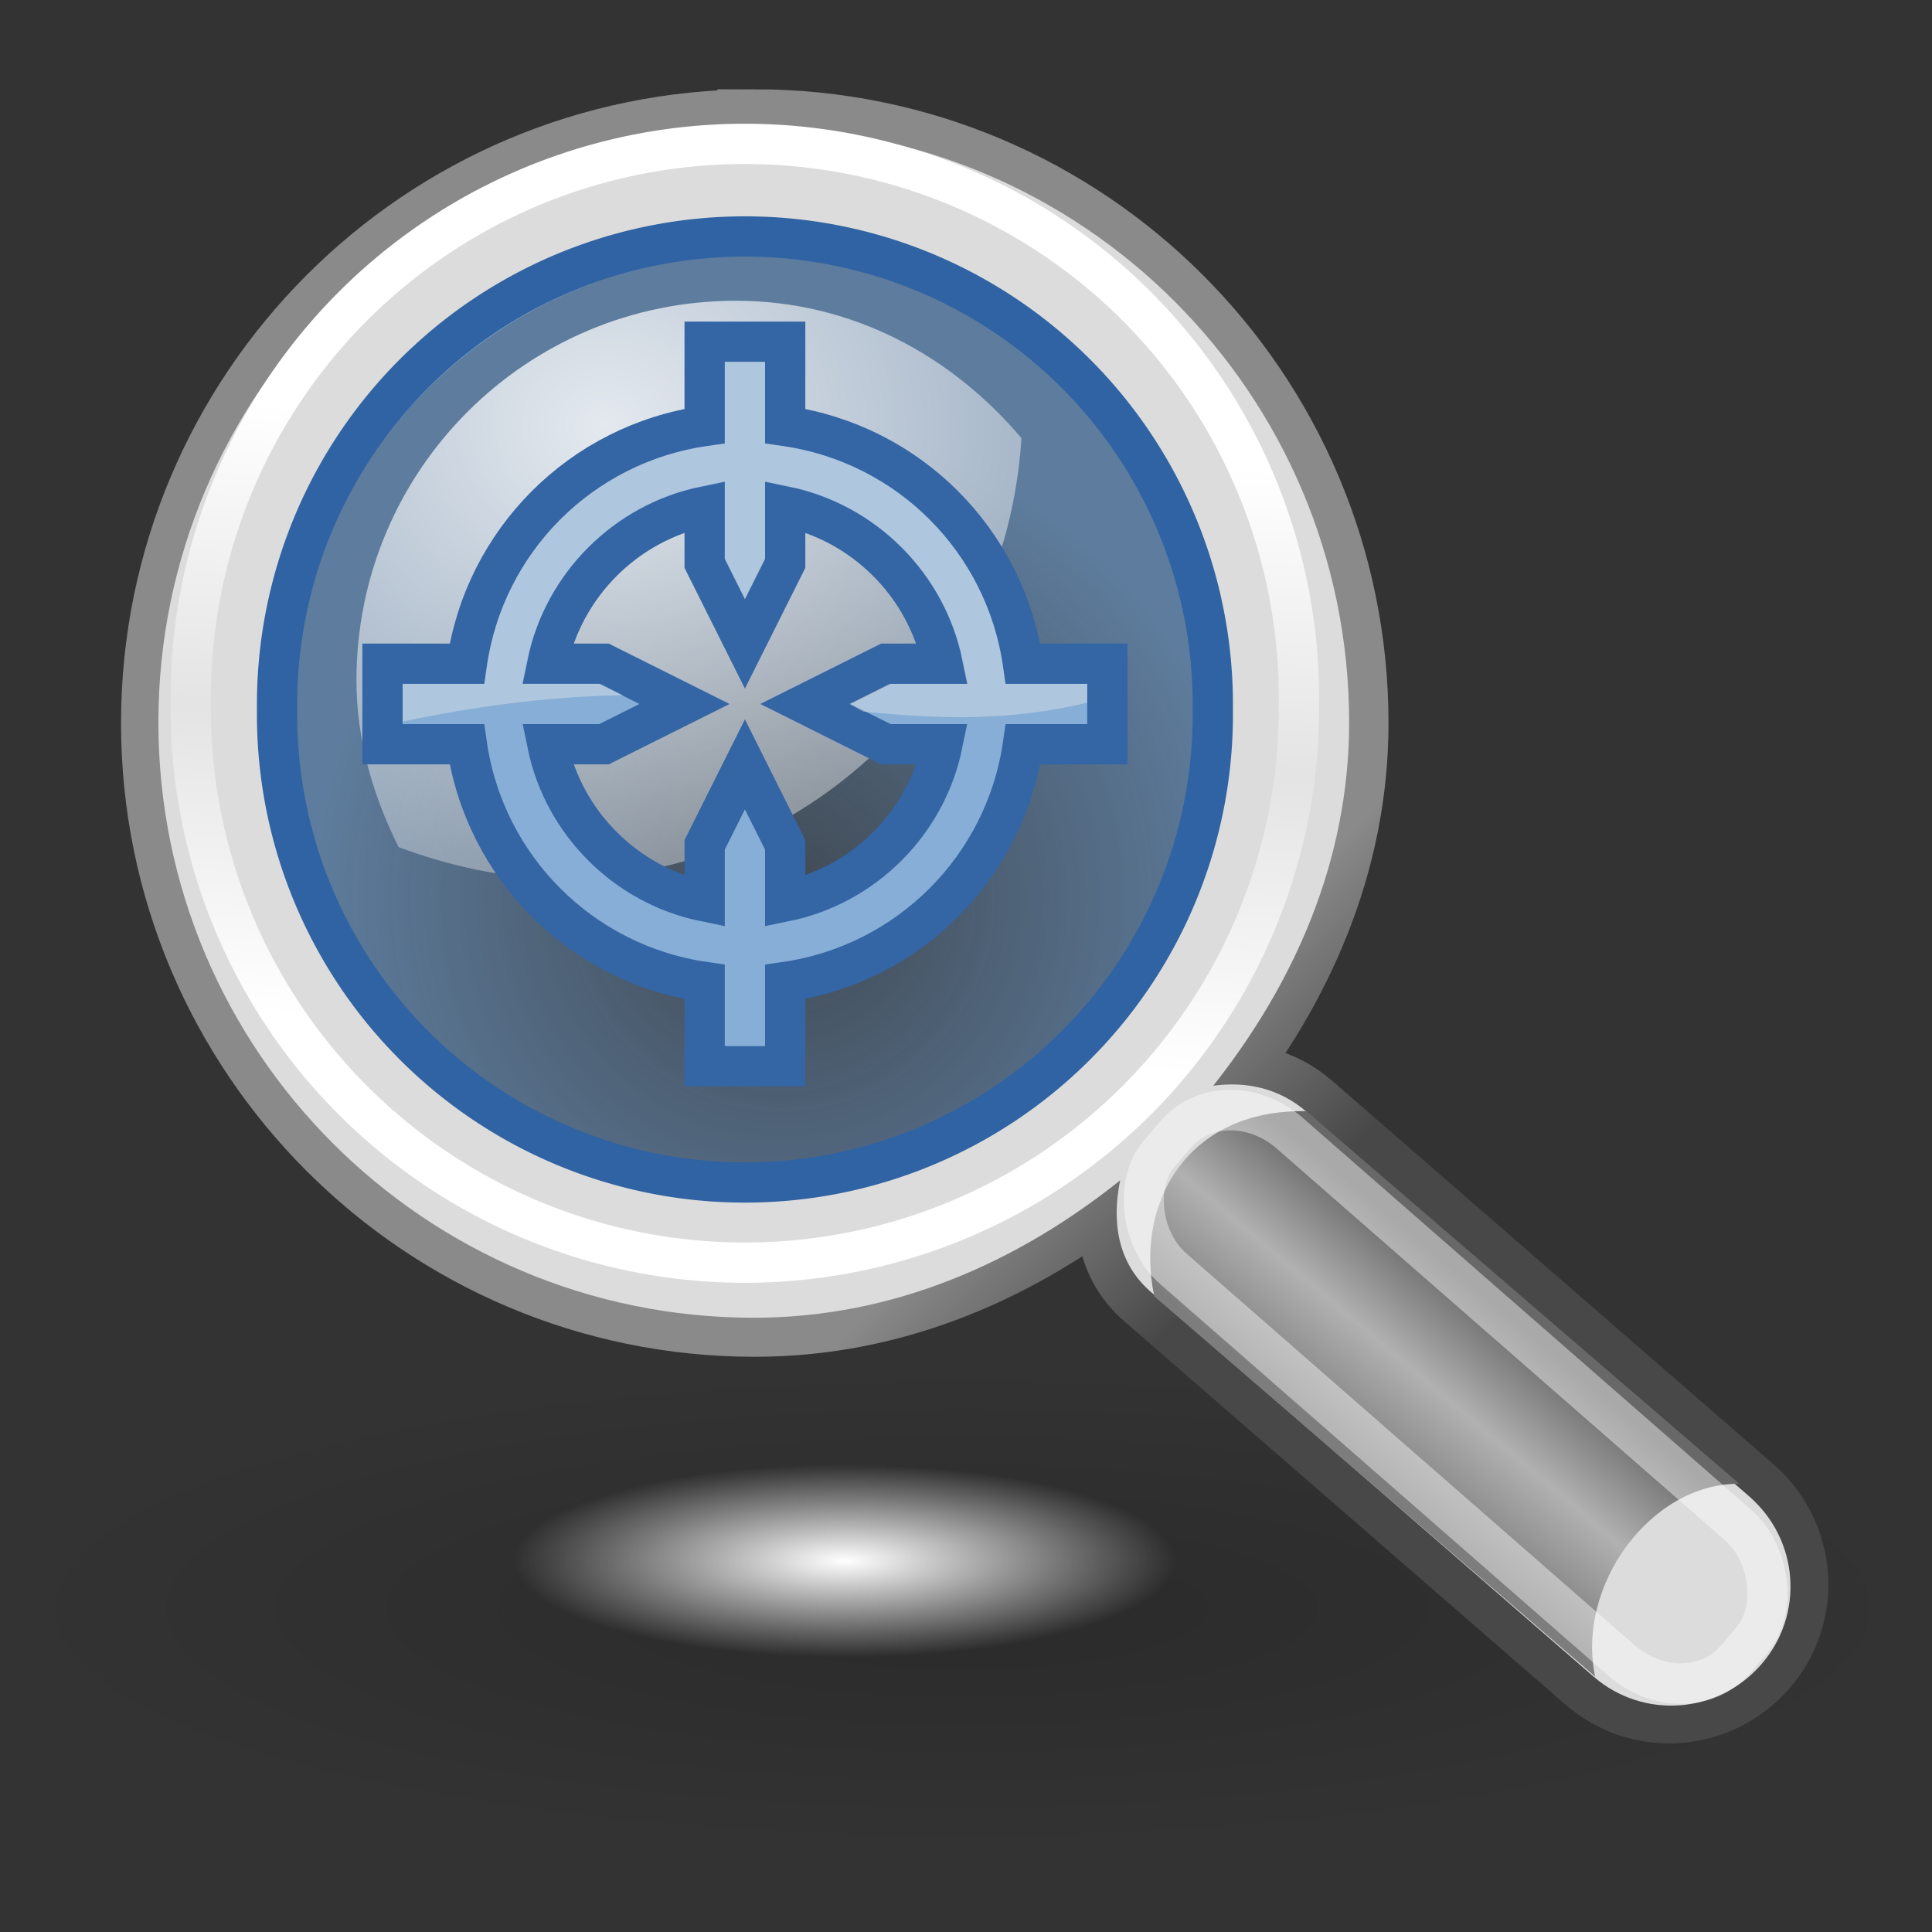 <?xml version="1.0" encoding="UTF-8" standalone="no"?>
<!-- Created with Inkscape (http://www.inkscape.org/) -->

<svg
   xmlns:dc="http://purl.org/dc/elements/1.1/"
   xmlns:cc="http://creativecommons.org/ns#"
   xmlns:rdf="http://www.w3.org/1999/02/22-rdf-syntax-ns#"
   xmlns:svg="http://www.w3.org/2000/svg"
   xmlns="http://www.w3.org/2000/svg"
   xmlns:xlink="http://www.w3.org/1999/xlink"
   version="1.1"
   width="48"
   height="48"
   id="svg11300">
  <rect width="100%" height="100%" fill="#333333" stroke="none"/>
  <defs
     id="defs3">
    <linearGradient
       id="linearGradient2846">
      <stop
         id="stop2848"
         style="stop-color:#8a8a8a;stop-opacity:1"
         offset="0" />
      <stop
         id="stop2850"
         style="stop-color:#484848;stop-opacity:1"
         offset="1" />
    </linearGradient>
    <linearGradient
       id="linearGradient2366">
      <stop
         id="stop2368"
         style="stop-color:#ffffff;stop-opacity:1"
         offset="0" />
      <stop
         id="stop2374"
         style="stop-color:#ffffff;stop-opacity:0.219"
         offset="0.5" />
      <stop
         id="stop2370"
         style="stop-color:#ffffff;stop-opacity:1"
         offset="1" />
    </linearGradient>
    <linearGradient
       id="linearGradient4487">
      <stop
         id="stop4489"
         style="stop-color:#ffffff;stop-opacity:1"
         offset="0" />
      <stop
         id="stop4491"
         style="stop-color:#ffffff;stop-opacity:0"
         offset="1" />
    </linearGradient>
    <linearGradient
       id="linearGradient4477">
      <stop
         id="stop4479"
         style="stop-color:#000000;stop-opacity:1"
         offset="0" />
      <stop
         id="stop4481"
         style="stop-color:#000000;stop-opacity:0"
         offset="1" />
    </linearGradient>
    <linearGradient
       id="linearGradient4467">
      <stop
         id="stop4469"
         style="stop-color:#ffffff;stop-opacity:1"
         offset="0" />
      <stop
         id="stop4471"
         style="stop-color:#ffffff;stop-opacity:0.248"
         offset="1" />
    </linearGradient>
    <linearGradient
       id="linearGradient4454">
      <stop
         id="stop4456"
         style="stop-color:#729fcf;stop-opacity:0.208"
         offset="0" />
      <stop
         id="stop4458"
         style="stop-color:#729fcf;stop-opacity:0.676"
         offset="1" />
    </linearGradient>
    <linearGradient
       id="linearGradient4440">
      <stop
         id="stop4442"
         style="stop-color:#7d7d7d;stop-opacity:1"
         offset="0" />
      <stop
         id="stop4448"
         style="stop-color:#b1b1b1;stop-opacity:1"
         offset="0.5" />
      <stop
         id="stop4444"
         style="stop-color:#686868;stop-opacity:1"
         offset="1" />
    </linearGradient>
    <radialGradient
       cx="24.13"
       cy="37.968"
       r="16.529"
       fx="24.13"
       fy="37.968"
       id="radialGradient4493"
       xlink:href="#linearGradient4487"
       gradientUnits="userSpaceOnUse"
       gradientTransform="matrix(1,0,0,0.238,0,28.933)" />
    <radialGradient
       cx="24.13"
       cy="37.968"
       r="16.529"
       fx="24.13"
       fy="37.968"
       id="radialGradient2842"
       xlink:href="#linearGradient4477"
       gradientUnits="userSpaceOnUse"
       gradientTransform="matrix(1,0,0,0.238,0,28.933)" />
    <radialGradient
       cx="23.071"
       cy="35.127"
       r="10.319"
       fx="23.071"
       fy="35.127"
       id="radialGradient2097"
       xlink:href="#linearGradient2091"
       gradientUnits="userSpaceOnUse"
       gradientTransform="matrix(0.915,0.013,-0.008,0.214,2.254,27.189)" />
    <linearGradient
       x1="46.835"
       y1="45.264"
       x2="45.38"
       y2="50.94"
       id="linearGradient7186"
       xlink:href="#linearGradient2871"
       gradientUnits="userSpaceOnUse" />
    <linearGradient
       x1="18.936"
       y1="23.668"
       x2="53.589"
       y2="26.649"
       id="linearGradient7184"
       xlink:href="#linearGradient2402"
       gradientUnits="userSpaceOnUse" />
    <linearGradient
       x1="46.835"
       y1="45.264"
       x2="45.38"
       y2="50.94"
       id="linearGradient7182"
       xlink:href="#linearGradient2871"
       gradientUnits="userSpaceOnUse" />
    <linearGradient
       x1="62.514"
       y1="36.061"
       x2="15.985"
       y2="20.609"
       id="linearGradient7180"
       xlink:href="#linearGradient2380"
       gradientUnits="userSpaceOnUse" />
    <linearGradient
       x1="13.435"
       y1="13.604"
       x2="22.375"
       y2="23.554"
       id="linearGradient7189"
       xlink:href="#linearGradient7179"
       gradientUnits="userSpaceOnUse"
       gradientTransform="matrix(-1,0,0,-1,47.939,50.025)" />
    <linearGradient
       x1="13.435"
       y1="13.604"
       x2="22.375"
       y2="23.554"
       id="linearGradient7185"
       xlink:href="#linearGradient7179"
       gradientUnits="userSpaceOnUse" />
    <linearGradient
       id="linearGradient1322">
      <stop
         id="stop1324"
         style="stop-color:#729fcf;stop-opacity:1"
         offset="0" />
      <stop
         id="stop1326"
         style="stop-color:#5187d6;stop-opacity:1"
         offset="1" />
    </linearGradient>
    <linearGradient
       id="linearGradient2316">
      <stop
         id="stop2318"
         style="stop-color:#000000;stop-opacity:1"
         offset="0" />
      <stop
         id="stop2320"
         style="stop-color:#ffffff;stop-opacity:0.66"
         offset="1" />
    </linearGradient>
    <linearGradient
       id="linearGradient7179">
      <stop
         id="stop7181"
         style="stop-color:#ffffff;stop-opacity:1"
         offset="0" />
      <stop
         id="stop7183"
         style="stop-color:#ffffff;stop-opacity:0"
         offset="1" />
    </linearGradient>
    <linearGradient
       x1="5.965"
       y1="26.048"
       x2="52.854"
       y2="26.048"
       id="linearGradient1491"
       xlink:href="#linearGradient2797"
       gradientUnits="userSpaceOnUse" />
    <linearGradient
       id="linearGradient2797">
      <stop
         id="stop2799"
         style="stop-color:#ffffff;stop-opacity:1"
         offset="0" />
      <stop
         id="stop2801"
         style="stop-color:#ffffff;stop-opacity:0"
         offset="1" />
    </linearGradient>
    <linearGradient
       x1="5.965"
       y1="26.048"
       x2="52.854"
       y2="26.048"
       id="linearGradient1493"
       xlink:href="#linearGradient2797"
       gradientUnits="userSpaceOnUse" />
    <linearGradient
       id="linearGradient2402">
      <stop
         id="stop2404"
         style="stop-color:#729fcf;stop-opacity:1"
         offset="0" />
      <stop
         id="stop2406"
         style="stop-color:#528ac5;stop-opacity:1"
         offset="1" />
    </linearGradient>
    <linearGradient
       id="linearGradient2871">
      <stop
         id="stop2873"
         style="stop-color:#3465a4;stop-opacity:1"
         offset="0" />
      <stop
         id="stop2875"
         style="stop-color:#3465a4;stop-opacity:1"
         offset="1" />
    </linearGradient>
    <linearGradient
       x1="32.648"
       y1="30.749"
       x2="37.124"
       y2="24.842"
       id="linearGradient2696"
       xlink:href="#linearGradient2690"
       gradientUnits="userSpaceOnUse"
       gradientTransform="translate(-48.77,-5.766)" />
    <linearGradient
       id="linearGradient2690">
      <stop
         id="stop2692"
         style="stop-color:#c4d7eb;stop-opacity:1"
         offset="0" />
      <stop
         id="stop2694"
         style="stop-color:#c4d7eb;stop-opacity:0"
         offset="1" />
    </linearGradient>
    <linearGradient
       x1="36.714"
       y1="31.456"
       x2="37.124"
       y2="24.842"
       id="linearGradient2688"
       xlink:href="#linearGradient2682"
       gradientUnits="userSpaceOnUse"
       gradientTransform="translate(-48.77,-5.766)" />
    <linearGradient
       id="linearGradient2682">
      <stop
         id="stop2684"
         style="stop-color:#3977c3;stop-opacity:1"
         offset="0" />
      <stop
         id="stop2686"
         style="stop-color:#89aedc;stop-opacity:0"
         offset="1" />
    </linearGradient>
    <linearGradient
       id="linearGradient2380">
      <stop
         id="stop2382"
         style="stop-color:#b9cfe7;stop-opacity:1"
         offset="0" />
      <stop
         id="stop2384"
         style="stop-color:#729fcf;stop-opacity:1"
         offset="1" />
    </linearGradient>
    <linearGradient
       x1="13.479"
       y1="10.612"
       x2="15.419"
       y2="19.115"
       id="linearGradient1486"
       xlink:href="#linearGradient2831"
       gradientUnits="userSpaceOnUse"
       gradientTransform="translate(-48.305,-6.043)" />
    <linearGradient
       id="linearGradient2831">
      <stop
         id="stop2833"
         style="stop-color:#3465a4;stop-opacity:1"
         offset="0" />
      <stop
         id="stop2855"
         style="stop-color:#5b86be;stop-opacity:1"
         offset="0.333" />
      <stop
         id="stop2835"
         style="stop-color:#83a8d8;stop-opacity:0"
         offset="1" />
    </linearGradient>
    <linearGradient
       x1="37.128"
       y1="29.73"
       x2="37.065"
       y2="26.194"
       id="linearGradient1488"
       xlink:href="#linearGradient2847"
       gradientUnits="userSpaceOnUse"
       gradientTransform="matrix(-1,0,0,-1,-1.242,40.082)" />
    <linearGradient
       id="linearGradient2847">
      <stop
         id="stop2849"
         style="stop-color:#3465a4;stop-opacity:1"
         offset="0" />
      <stop
         id="stop2851"
         style="stop-color:#3465a4;stop-opacity:0"
         offset="1" />
    </linearGradient>
    <radialGradient
       cx="24.837"
       cy="36.421"
       r="15.645"
       fx="24.837"
       fy="36.421"
       id="radialGradient1503"
       xlink:href="#linearGradient8662"
       gradientUnits="userSpaceOnUse"
       gradientTransform="matrix(1,0,0,0.537,0,16.873)" />
    <linearGradient
       id="linearGradient8662">
      <stop
         id="stop8664"
         style="stop-color:#000000;stop-opacity:1"
         offset="0" />
      <stop
         id="stop8666"
         style="stop-color:#000000;stop-opacity:0"
         offset="1" />
    </linearGradient>
    <linearGradient
       id="linearGradient7916">
      <stop
         id="stop7918"
         style="stop-color:#ffffff;stop-opacity:1"
         offset="0" />
      <stop
         id="stop7920"
         style="stop-color:#ffffff;stop-opacity:0.34"
         offset="1" />
    </linearGradient>
    <linearGradient
       id="linearGradient2091">
      <stop
         id="stop2093"
         style="stop-color:#000000;stop-opacity:1"
         offset="0" />
      <stop
         id="stop2095"
         style="stop-color:#000000;stop-opacity:0"
         offset="1" />
    </linearGradient>
    <linearGradient
       id="linearGradient2091-4">
      <stop
         id="stop2093-5"
         style="stop-color:#000000;stop-opacity:1"
         offset="0" />
      <stop
         id="stop2095-1"
         style="stop-color:#000000;stop-opacity:0"
         offset="1" />
    </linearGradient>
    <linearGradient
       id="linearGradient7916-4">
      <stop
         id="stop7918-2"
         style="stop-color:#ffffff;stop-opacity:1"
         offset="0" />
      <stop
         id="stop7920-2"
         style="stop-color:#ffffff;stop-opacity:0.34"
         offset="1" />
    </linearGradient>
    <linearGradient
       id="linearGradient8662-1">
      <stop
         id="stop8664-8"
         style="stop-color:#000000;stop-opacity:1"
         offset="0" />
      <stop
         id="stop8666-3"
         style="stop-color:#000000;stop-opacity:0"
         offset="1" />
    </linearGradient>
    <radialGradient
       cx="24.837"
       cy="36.421"
       r="15.645"
       fx="24.837"
       fy="36.421"
       id="radialGradient1503-3"
       xlink:href="#linearGradient8662-1"
       gradientUnits="userSpaceOnUse"
       gradientTransform="matrix(1,0,0,0.537,0,16.873)" />
    <linearGradient
       id="linearGradient2847-9">
      <stop
         id="stop2849-2"
         style="stop-color:#3465a4;stop-opacity:1"
         offset="0" />
      <stop
         id="stop2851-2"
         style="stop-color:#3465a4;stop-opacity:0"
         offset="1" />
    </linearGradient>
    <linearGradient
       x1="37.128"
       y1="29.73"
       x2="37.065"
       y2="26.194"
       id="linearGradient1488-8"
       xlink:href="#linearGradient2847-9"
       gradientUnits="userSpaceOnUse"
       gradientTransform="matrix(-1,0,0,-1,-1.242,40.082)" />
    <linearGradient
       id="linearGradient2831-3">
      <stop
         id="stop2833-8"
         style="stop-color:#3465a4;stop-opacity:1"
         offset="0" />
      <stop
         id="stop2855-6"
         style="stop-color:#5b86be;stop-opacity:1"
         offset="0.333" />
      <stop
         id="stop2835-0"
         style="stop-color:#83a8d8;stop-opacity:0"
         offset="1" />
    </linearGradient>
    <linearGradient
       x1="13.479"
       y1="10.612"
       x2="15.419"
       y2="19.115"
       id="linearGradient1486-4"
       xlink:href="#linearGradient2831-3"
       gradientUnits="userSpaceOnUse"
       gradientTransform="translate(-48.305,-6.043)" />
    <linearGradient
       id="linearGradient2380-5">
      <stop
         id="stop2382-2"
         style="stop-color:#b9cfe7;stop-opacity:1"
         offset="0" />
      <stop
         id="stop2384-4"
         style="stop-color:#729fcf;stop-opacity:1"
         offset="1" />
    </linearGradient>
    <linearGradient
       id="linearGradient2682-7">
      <stop
         id="stop2684-4"
         style="stop-color:#3977c3;stop-opacity:1"
         offset="0" />
      <stop
         id="stop2686-2"
         style="stop-color:#89aedc;stop-opacity:0"
         offset="1" />
    </linearGradient>
    <linearGradient
       x1="36.714"
       y1="31.456"
       x2="37.124"
       y2="24.842"
       id="linearGradient2688-2"
       xlink:href="#linearGradient2682-7"
       gradientUnits="userSpaceOnUse"
       gradientTransform="translate(-48.77,-5.766)" />
    <linearGradient
       id="linearGradient2690-3">
      <stop
         id="stop2692-4"
         style="stop-color:#c4d7eb;stop-opacity:1"
         offset="0" />
      <stop
         id="stop2694-9"
         style="stop-color:#c4d7eb;stop-opacity:0"
         offset="1" />
    </linearGradient>
    <linearGradient
       x1="32.648"
       y1="30.749"
       x2="37.124"
       y2="24.842"
       id="linearGradient2696-0"
       xlink:href="#linearGradient2690-3"
       gradientUnits="userSpaceOnUse"
       gradientTransform="translate(-48.77,-5.766)" />
    <linearGradient
       id="linearGradient2871-3">
      <stop
         id="stop2873-7"
         style="stop-color:#3465a4;stop-opacity:1"
         offset="0" />
      <stop
         id="stop2875-0"
         style="stop-color:#3465a4;stop-opacity:1"
         offset="1" />
    </linearGradient>
    <linearGradient
       id="linearGradient2402-2">
      <stop
         id="stop2404-8"
         style="stop-color:#729fcf;stop-opacity:1"
         offset="0" />
      <stop
         id="stop2406-0"
         style="stop-color:#528ac5;stop-opacity:1"
         offset="1" />
    </linearGradient>
    <linearGradient
       x1="5.965"
       y1="26.048"
       x2="52.854"
       y2="26.048"
       id="linearGradient1493-3"
       xlink:href="#linearGradient2797-7"
       gradientUnits="userSpaceOnUse" />
    <linearGradient
       id="linearGradient2797-7">
      <stop
         id="stop2799-4"
         style="stop-color:#ffffff;stop-opacity:1"
         offset="0" />
      <stop
         id="stop2801-0"
         style="stop-color:#ffffff;stop-opacity:0"
         offset="1" />
    </linearGradient>
    <linearGradient
       x1="5.965"
       y1="26.048"
       x2="52.854"
       y2="26.048"
       id="linearGradient1491-2"
       xlink:href="#linearGradient2797-7"
       gradientUnits="userSpaceOnUse" />
    <linearGradient
       id="linearGradient7179-1">
      <stop
         id="stop7181-0"
         style="stop-color:#ffffff;stop-opacity:1"
         offset="0" />
      <stop
         id="stop7183-4"
         style="stop-color:#ffffff;stop-opacity:0"
         offset="1" />
    </linearGradient>
    <linearGradient
       id="linearGradient2316-2">
      <stop
         id="stop2318-6"
         style="stop-color:#000000;stop-opacity:1"
         offset="0" />
      <stop
         id="stop2320-9"
         style="stop-color:#ffffff;stop-opacity:0.66"
         offset="1" />
    </linearGradient>
    <linearGradient
       id="linearGradient1322-8">
      <stop
         id="stop1324-1"
         style="stop-color:#729fcf;stop-opacity:1"
         offset="0" />
      <stop
         id="stop1326-2"
         style="stop-color:#5187d6;stop-opacity:1"
         offset="1" />
    </linearGradient>
    <linearGradient
       x1="13.435"
       y1="13.604"
       x2="22.375"
       y2="23.554"
       id="linearGradient7185-5"
       xlink:href="#linearGradient7179-1"
       gradientUnits="userSpaceOnUse" />
    <linearGradient
       x1="13.435"
       y1="13.604"
       x2="22.375"
       y2="23.554"
       id="linearGradient7189-6"
       xlink:href="#linearGradient7179-1"
       gradientUnits="userSpaceOnUse"
       gradientTransform="matrix(-1,0,0,-1,47.939,50.025)" />
    <linearGradient
       x1="62.514"
       y1="36.061"
       x2="15.985"
       y2="20.609"
       id="linearGradient7180-0"
       xlink:href="#linearGradient2380-5"
       gradientUnits="userSpaceOnUse" />
    <linearGradient
       x1="46.835"
       y1="45.264"
       x2="45.38"
       y2="50.94"
       id="linearGradient7182-5"
       xlink:href="#linearGradient2871-3"
       gradientUnits="userSpaceOnUse" />
    <linearGradient
       x1="18.936"
       y1="23.668"
       x2="53.589"
       y2="26.649"
       id="linearGradient7184-1"
       xlink:href="#linearGradient2402-2"
       gradientUnits="userSpaceOnUse" />
    <linearGradient
       x1="46.835"
       y1="45.264"
       x2="45.38"
       y2="50.94"
       id="linearGradient7186-6"
       xlink:href="#linearGradient2871-3"
       gradientUnits="userSpaceOnUse" />
    <radialGradient
       cx="23.071"
       cy="35.127"
       r="10.319"
       fx="23.071"
       fy="35.127"
       id="radialGradient2097-3"
       xlink:href="#linearGradient2091-4"
       gradientUnits="userSpaceOnUse"
       gradientTransform="matrix(0.915,0.013,-0.008,0.214,2.254,27.189)" />
    <linearGradient
       id="linearGradient4440-0">
      <stop
         id="stop4442-8"
         style="stop-color:#7d7d7d;stop-opacity:1"
         offset="0" />
      <stop
         id="stop4448-3"
         style="stop-color:#b1b1b1;stop-opacity:1"
         offset="0.5" />
      <stop
         id="stop4444-5"
         style="stop-color:#686868;stop-opacity:1"
         offset="1" />
    </linearGradient>
    <linearGradient
       id="linearGradient4454-4">
      <stop
         id="stop4456-1"
         style="stop-color:#729fcf;stop-opacity:0.208"
         offset="0" />
      <stop
         id="stop4458-5"
         style="stop-color:#729fcf;stop-opacity:0.676"
         offset="1" />
    </linearGradient>
    <linearGradient
       id="linearGradient4467-5">
      <stop
         id="stop4469-9"
         style="stop-color:#ffffff;stop-opacity:1"
         offset="0" />
      <stop
         id="stop4471-3"
         style="stop-color:#ffffff;stop-opacity:0.248"
         offset="1" />
    </linearGradient>
    <linearGradient
       id="linearGradient2366-6">
      <stop
         id="stop2368-3"
         style="stop-color:#ffffff;stop-opacity:1"
         offset="0" />
      <stop
         id="stop2374-5"
         style="stop-color:#ffffff;stop-opacity:0.219"
         offset="0.5" />
      <stop
         id="stop2370-0"
         style="stop-color:#ffffff;stop-opacity:1"
         offset="1" />
    </linearGradient>
    <linearGradient
       id="linearGradient2846-0">
      <stop
         id="stop2848-8"
         style="stop-color:#8a8a8a;stop-opacity:1"
         offset="0" />
      <stop
         id="stop2850-7"
         style="stop-color:#484848;stop-opacity:1"
         offset="1" />
    </linearGradient>
    <linearGradient
       x1="27.366"
       y1="26.58"
       x2="31.336"
       y2="30.558"
       id="linearGradient3882"
       xlink:href="#linearGradient2846"
       gradientUnits="userSpaceOnUse" />
    <linearGradient
       x1="30.656"
       y1="34"
       x2="33.219"
       y2="31.062"
       id="linearGradient3884"
       xlink:href="#linearGradient4440"
       gradientUnits="userSpaceOnUse"
       gradientTransform="matrix(1.335,0,0,1.291,-6.974,-7.461)" />
    <linearGradient
       x1="18.293"
       y1="13.602"
       x2="17.501"
       y2="25.743"
       id="linearGradient3886"
       xlink:href="#linearGradient2366"
       gradientUnits="userSpaceOnUse" />
    <radialGradient
       cx="18.241"
       cy="21.818"
       r="8.309"
       fx="18.241"
       fy="21.818"
       id="radialGradient3888"
       xlink:href="#linearGradient4454"
       gradientUnits="userSpaceOnUse" />
    <radialGradient
       cx="15.414"
       cy="13.078"
       r="6.656"
       fx="15.414"
       fy="13.078"
       id="radialGradient3890"
       xlink:href="#linearGradient4467"
       gradientUnits="userSpaceOnUse"
       gradientTransform="matrix(2.593,0,0,2.252,-25.06,-18.941)" />
  </defs>
  <g
     id="layer2">
    <path
       d="m 40.659,37.968 a 16.529,3.933 0 1 1 -33.057,0 16.529,3.933 0 1 1 33.057,0 z"
       transform="matrix(1.446,0,0,1.52,-10.975,-17.752)"
       id="path4475"
       style="opacity:0.171;color:#000000;fill:url(#radialGradient2842);fill-opacity:1;fill-rule:evenodd;stroke:none;stroke-width:1;marker:none;visibility:visible;display:inline;overflow:visible" />
    <path
       d="m 40.659,37.968 a 16.529,3.933 0 1 1 -33.057,0 16.529,3.933 0 1 1 33.057,0 z"
       transform="matrix(0.498,0,0,0.61,8.974,15.619)"
       id="path4485"
       style="color:#000000;fill:url(#radialGradient4493);fill-opacity:1;fill-rule:evenodd;stroke:none;stroke-width:1;marker:none;visibility:visible;display:inline;overflow:visible" />
  </g>
  <g
     id="layer3">
    <g
       transform="translate(0.124,0.075)"
       id="g1772">
      <path
         d="m 18.628,3.144 c -8.139,0 -14.745,6.606 -14.745,14.745 0,8.139 6.606,14.745 14.745,14.745 3.48,0 6.551,-1.384 9.074,-3.403 -0.205,1.007 -0.078,2.035 0.756,2.76 l 10.964,9.527 c 1.233,1.071 3.087,0.931 4.159,-0.302 1.071,-1.233 0.931,-3.087 -0.302,-4.159 L 32.314,27.529 c -0.672,-0.583 -1.493,-0.756 -2.306,-0.643 1.987,-2.512 3.365,-5.549 3.365,-8.998 0,-8.139 -6.606,-14.745 -14.745,-14.745 z m -0.076,1.226 c 7.639,0 13.292,4.789 13.292,13.292 0,8.675 -5.817,13.292 -13.292,13.292 -7.303,0 -13.292,-5.478 -13.292,-13.292 0,-7.984 5.825,-13.292 13.292,-13.292 z"
         id="path2844"
         style="color:#000000;fill:#dcdcdc;fill-opacity:1;fill-rule:evenodd;stroke:url(#linearGradient3882);stroke-width:2;stroke-linecap:round;stroke-linejoin:miter;stroke-miterlimit:10;stroke-opacity:1;stroke-dasharray:none;stroke-dashoffset:0;marker:none;visibility:visible;display:inline;overflow:visible" />
      <path
         d="m 18.603,3.08 c -8.165,0 -14.792,6.627 -14.792,14.792 0,8.165 6.627,14.792 14.792,14.792 3.491,0 6.572,-1.389 9.103,-3.414 -0.206,1.01 -0.078,2.042 0.759,2.769 l 11,9.558 c 1.237,1.075 3.097,0.934 4.172,-0.303 1.075,-1.237 0.934,-3.097 -0.303,-4.172 L 32.333,27.545 c -0.674,-0.585 -1.498,-0.758 -2.314,-0.645 1.993,-2.521 3.376,-5.567 3.376,-9.027 0,-8.165 -6.627,-14.792 -14.792,-14.792 z m -0.076,3.186 c 6.281,2e-7 11.379,5.098 11.379,11.379 0,6.281 -5.098,11.379 -11.379,11.379 -6.281,0 -11.379,-5.098 -11.379,-11.379 2e-7,-6.281 5.098,-11.379 11.379,-11.379 z"
         id="path4430"
         style="color:#000000;fill:#dcdcdc;fill-opacity:1;fill-rule:evenodd;stroke:none;stroke-width:1;marker:none;visibility:visible;display:inline;overflow:visible" />
      <path
         d="m 39.507,41.578 c -0.479,-2.273 1.397,-4.811 3.584,-4.788 0,0 -10.76,-9.258 -10.76,-9.258 -2.945,-0.057 -4.27,2.273 -3.777,4.6 l 10.953,9.447 z"
         id="path4438"
         style="color:#000000;fill:url(#linearGradient3884);fill-opacity:1;fill-rule:evenodd;stroke:none;stroke-width:1;marker:none;visibility:visible;display:inline;overflow:visible" />
      <path
         d="m 28.549,18.92 a 11.049,11.049 0 1 1 -22.097,0 11.049,11.049 0 1 1 22.097,0 z"
         transform="matrix(1.246,0,0,1.246,-3.425,-6.177)"
         id="path4450"
         style="color:#000000;fill:none;stroke:url(#linearGradient3886);stroke-width:0.803;stroke-linecap:round;stroke-linejoin:miter;stroke-miterlimit:10;stroke-opacity:1;stroke-dasharray:none;stroke-dashoffset:0;marker:none;visibility:visible;display:inline;overflow:visible" />
      <rect
         width="19.048"
         height="4.44"
         rx="2.137"
         ry="1.888"
         x="40.373"
         y="0.141"
         transform="matrix(0.753,0.658,-0.649,0.761,0,0)"
         id="rect4495"
         style="opacity:0.433;color:#000000;fill:none;stroke:#ffffff;stroke-width:1;stroke-linecap:round;stroke-linejoin:miter;stroke-miterlimit:10;stroke-opacity:1;stroke-dasharray:none;stroke-dashoffset:0;marker:none;visibility:visible;display:inline;overflow:visible" />
      <path
         d="m 25.898,18.478 a 8.309,8.309 0 1 1 -16.617,0 8.309,8.309 0 1 1 16.617,0 z"
         transform="matrix(1.399,0,0,1.399,-6.224,-8.299)"
         id="path4452"
         style="color:#000000;fill:url(#radialGradient3888);fill-opacity:1;fill-rule:evenodd;stroke:#3063a3;stroke-width:0.715;stroke-linecap:round;stroke-linejoin:miter;stroke-miterlimit:10;stroke-opacity:1;stroke-dashoffset:0;marker:none;visibility:visible" />
      <path
         d="m 18.157,7.397 c -5.208,0 -9.425,4.217 -9.425,9.425 0,1.504 0.42,2.888 1.047,4.15 1.252,0.462 2.583,0.776 3.995,0.776 6.171,0 11.099,-4.862 11.48,-10.937 C 23.523,8.764 21.044,7.397 18.157,7.397 z"
         id="path4462"
         style="opacity:0.834;color:#000000;fill:url(#radialGradient3890);fill-opacity:1;fill-rule:evenodd;stroke:none;stroke-width:1;marker:none;visibility:visible;display:inline;overflow:visible" />
    </g>
  </g>
  <g
     id="layer1"
     style="display:inline">
    <g
       transform="matrix(0.503,0,0,0.503,2.817,33.166)"
       id="g4336">
      <g
         transform="matrix(0,-2.75,1,0,5.665,107.071)"
         id="g4683">
        <path
           d="m 17.5,8.5 0,2.094 C 14.438,11.034 12.034,13.438 11.594,16.5 l -2.094,0 0,2 2.094,0 c 0.44,3.062 2.844,5.466 5.906,5.906 l 0,2.094 2,0 0,-2.094 C 22.562,23.966 24.966,21.562 25.406,18.5 l 2.094,0 0,-2 -2.094,0 C 24.966,13.438 22.562,11.034 19.5,10.594 l 0,-2.094 -2,0 z m 0,4.094 0,1.406 1,2 1,-2 0,-1.406 c 1.953,0.4 3.507,1.953 3.906,3.906 L 22,16.5 l -2,1 2,1 1.406,0 C 23.007,20.453 21.453,22.007 19.5,22.406 L 19.5,21 l -1,-2 -1,2 0,1.406 C 15.547,22.007 13.993,20.453 13.594,18.5 l 1.406,0 2,-1 -2,-1 -1.406,0 C 13.993,14.547 15.547,12.993 17.5,12.594 z"
           transform="matrix(0,1.989,-0.723,0,62.92,-11.268)"
           id="path4739"
           style="fill:#86aed6;fill-opacity:1;stroke:#3465a4;stroke-width:1;stroke-opacity:1" />
        <path
           d="m 18,9 0,1.594 0,0.438 -0.438,0.062 c -2.844,0.409 -5.06,2.624 -5.469,5.469 L 12.031,17 11.594,17 10,17 l 0,0.938 c 2.106,-0.447 3.896,-0.628 5.469,-0.656 L 14.906,17 l -1.312,0 -0.625,0 0.125,-0.594 c 0.44,-2.151 2.161,-3.872 4.312,-4.312 L 18,11.969 l 0,0.625 0,1.312 0.5,1 0.5,-1 0,-1.312 0,-0.625 0.594,0.125 c 2.151,0.44 3.872,2.161 4.312,4.312 l 0.125,0.594 -0.625,0 -1.312,0 -1,0.5 0.344,0.188 C 23.254,17.867 24.985,17.945 27,17.469 L 27,17 l -1.594,0 -0.438,0 -0.062,-0.438 C 24.497,13.718 22.282,11.503 19.438,11.094 L 19,11.031 19,10.594 19,9 18,9 z"
           transform="matrix(0,1.989,-0.723,0,62.92,-11.268)"
           id="path4755"
           style="opacity:0.4;fill:#eeeeec;stroke:none" />
      </g>
    </g>
  </g>
</svg>
